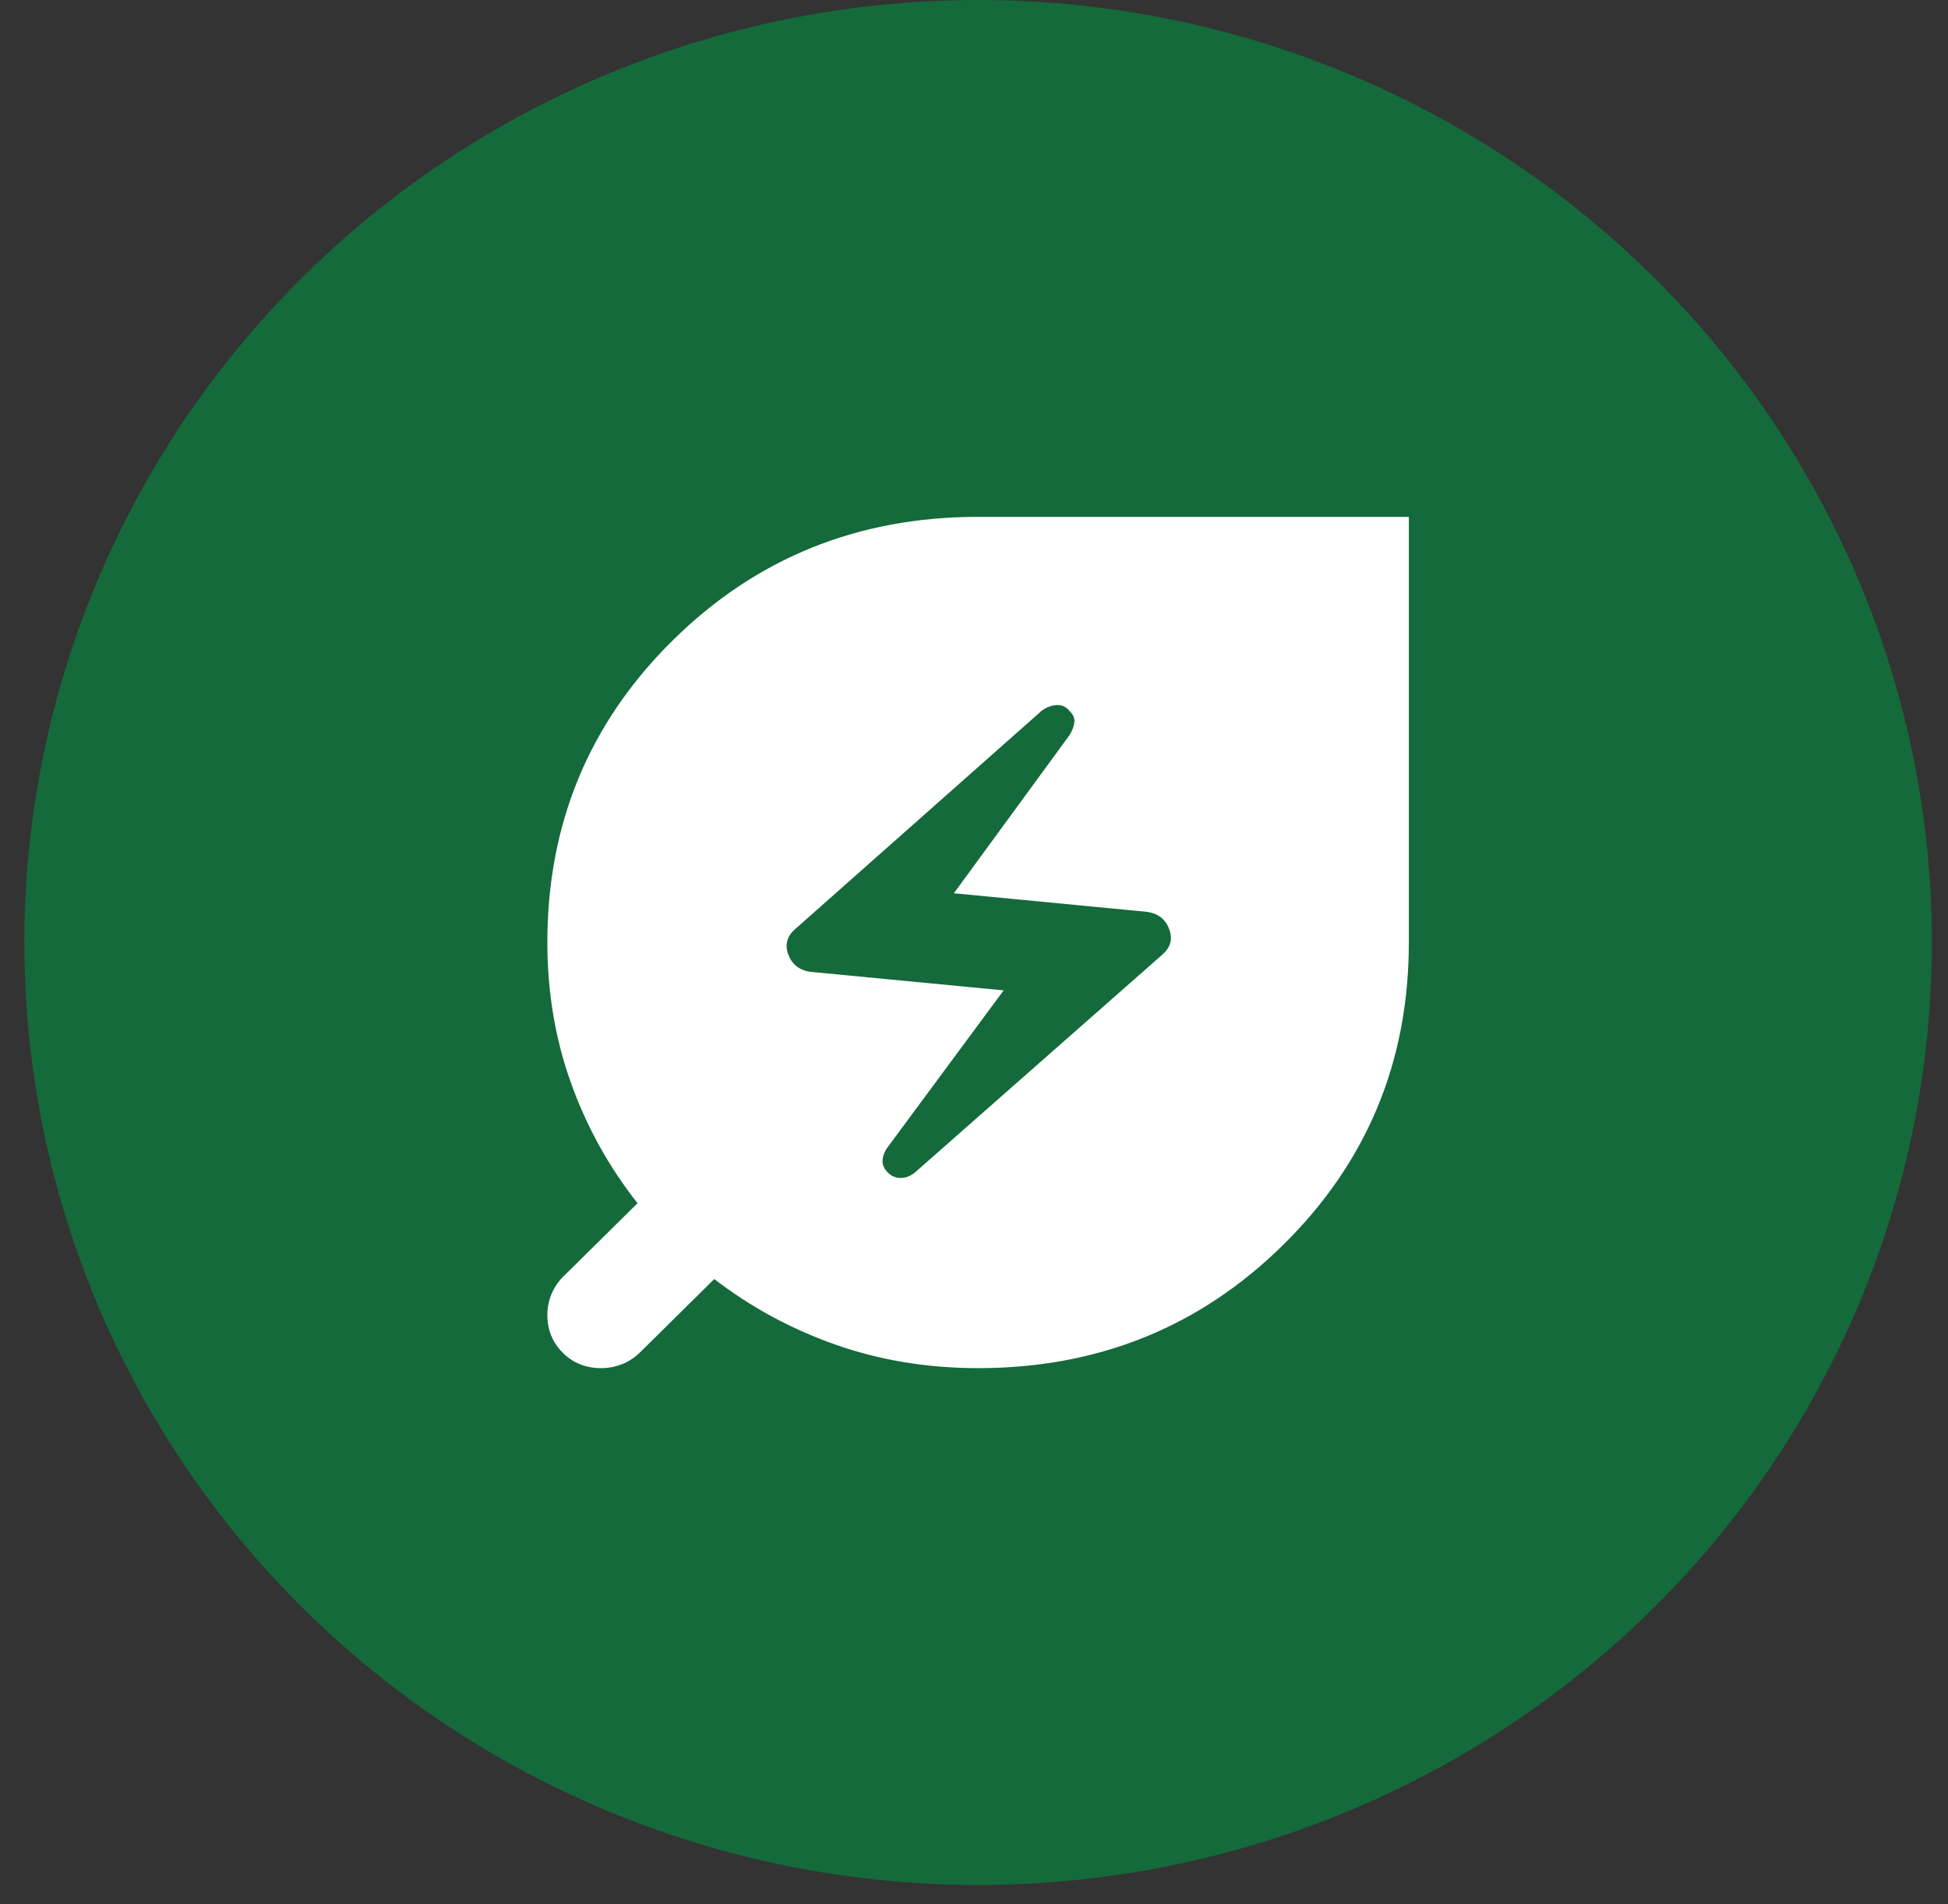 <svg width="44" height="43" viewBox="0 0 44 43" fill="none" xmlns="http://www.w3.org/2000/svg">
<rect x="0" y="0" width="44" height="43" fill="#333333" stroke="none"/>
<ellipse cx="22.093" cy="21.284" rx="21.543" ry="21.284" fill="#146A3A"/>
<path d="M20.663 26.48L26.258 21.554C26.44 21.394 26.491 21.204 26.41 20.984C26.329 20.763 26.166 20.633 25.923 20.593L21.545 20.172L24.16 16.598C24.221 16.498 24.256 16.403 24.267 16.312C24.277 16.222 24.242 16.137 24.16 16.057C24.079 15.957 23.977 15.912 23.856 15.923C23.734 15.933 23.623 15.978 23.521 16.057L17.957 20.984C17.775 21.144 17.724 21.334 17.805 21.554C17.886 21.775 18.049 21.905 18.292 21.945L22.67 22.365L20.025 25.94C19.964 26.04 19.934 26.135 19.934 26.224C19.934 26.314 19.974 26.4 20.055 26.48C20.136 26.561 20.233 26.601 20.345 26.601C20.457 26.6 20.563 26.56 20.663 26.48ZM22.092 30.896C20.957 30.896 19.888 30.721 18.885 30.37C17.882 30.019 16.965 29.523 16.133 28.884L14.461 30.536C14.339 30.656 14.203 30.746 14.051 30.806C13.899 30.866 13.742 30.896 13.579 30.896C13.235 30.896 12.946 30.781 12.713 30.55C12.481 30.319 12.364 30.034 12.363 29.695C12.363 29.534 12.393 29.379 12.454 29.23C12.515 29.08 12.606 28.944 12.728 28.823L14.4 27.171C13.752 26.35 13.25 25.444 12.896 24.453C12.541 23.463 12.364 22.406 12.363 21.284C12.363 18.601 13.306 16.328 15.191 14.465C17.076 12.603 19.376 11.672 22.092 11.672H31.822V21.284C31.822 23.967 30.879 26.24 28.994 28.102C27.109 29.965 24.808 30.896 22.092 30.896Z" fill="white"/>
</svg>
